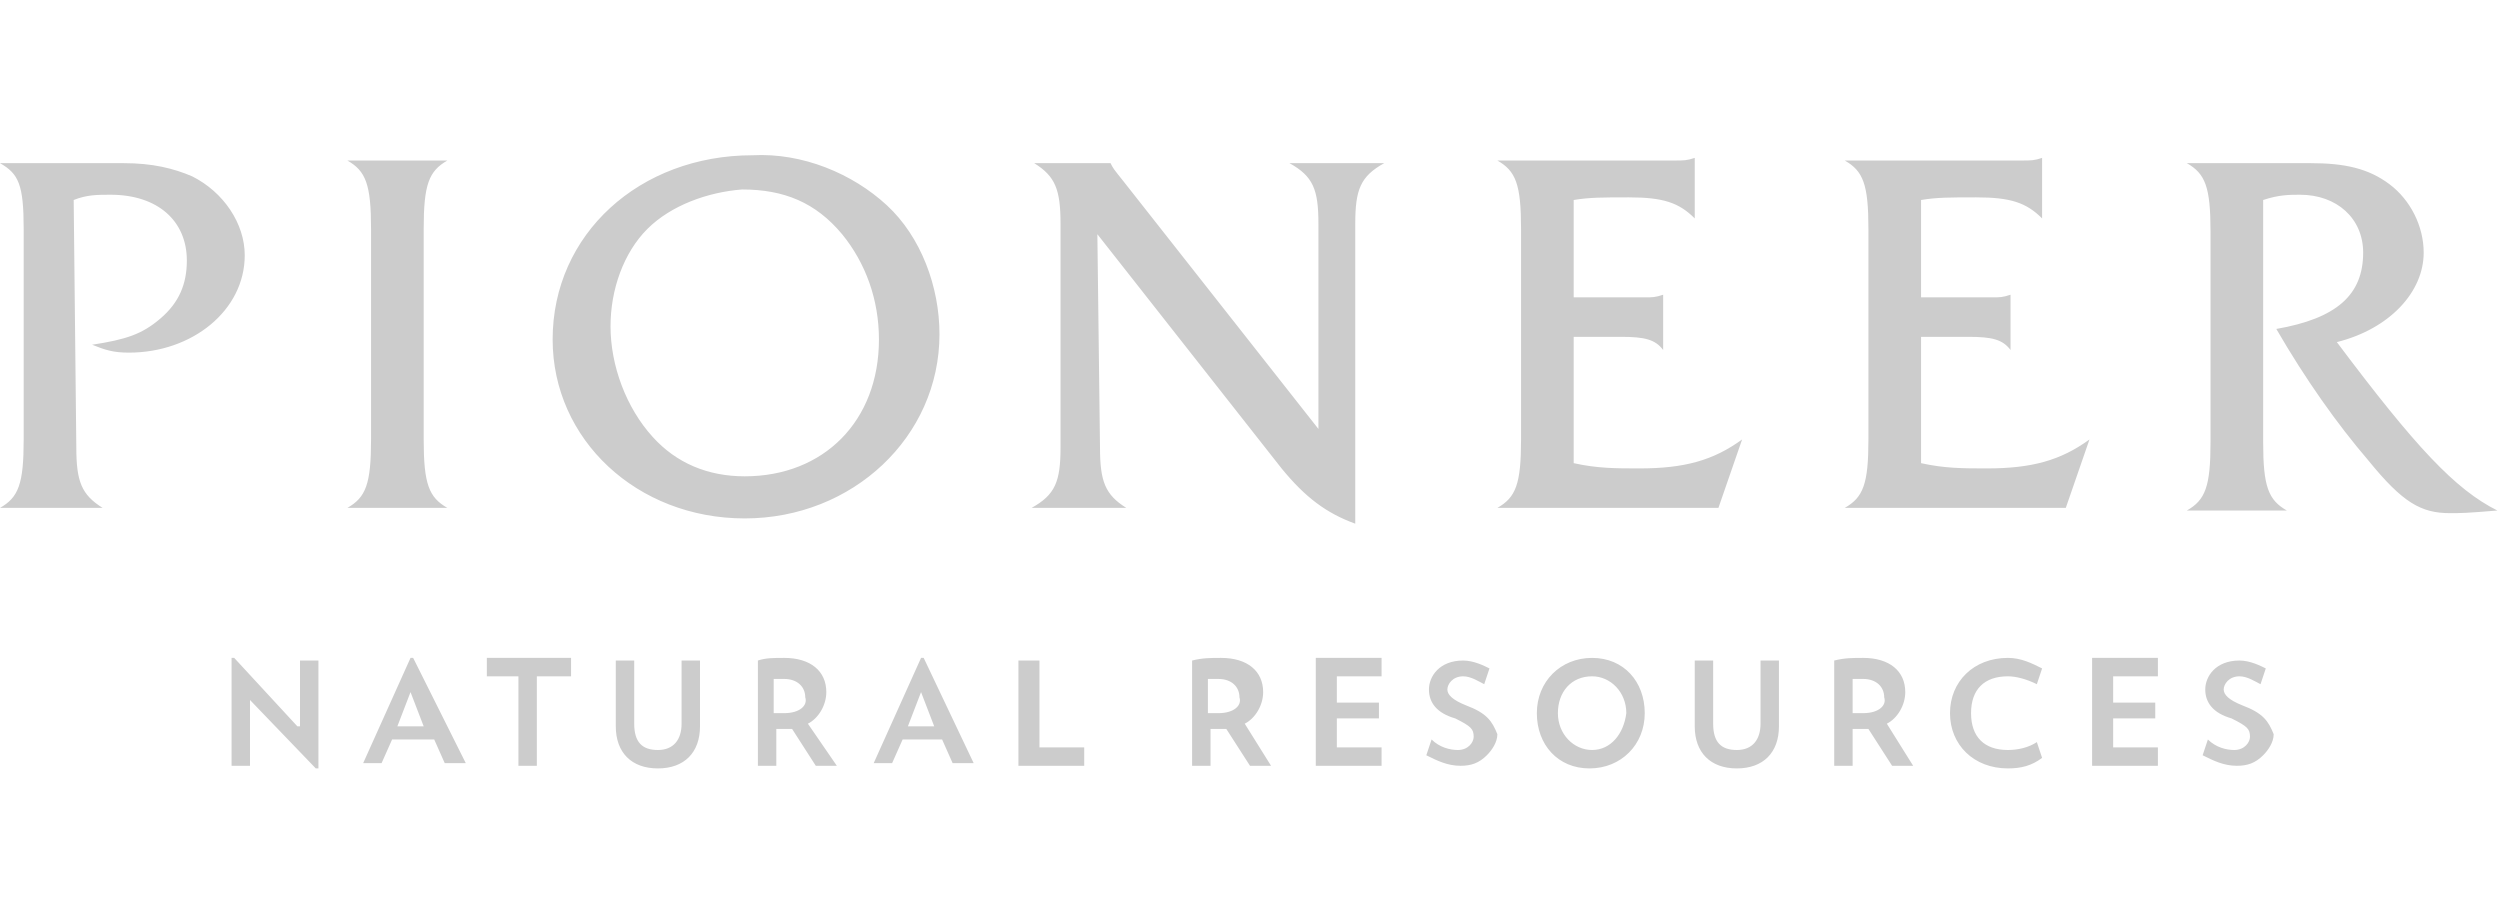 <?xml version="1.0" encoding="utf-8"?>
<!-- Generator: Adobe Illustrator 26.0.1, SVG Export Plug-In . SVG Version: 6.00 Build 0)  -->
<svg version="1.1" id="Layer_1" xmlns="http://www.w3.org/2000/svg" xmlns:xlink="http://www.w3.org/1999/xlink" x="0px" y="0px"
	 viewBox="0 0 95 35" style="enable-background:new 0 0 95 35;" xml:space="preserve">
<style type="text/css">
	.st0{fill:#104076;}
	.st1{fill:#CCCCCC;}
</style>
<path class="st0" d="M-39.1,613.7"/>
<g>
	<path class="st1" d="M2.9,17c0,1.3,0.2,1.8,1,2.3H0c0.7-0.4,0.9-0.9,0.9-2.6v-8C0.9,7,0.7,6.6,0,6.2h1.9c0.6,0,0.6,0,2.2,0h0.6
		c1.1,0,1.9,0.2,2.6,0.5c1.2,0.6,2,1.8,2,3c0,2.1-2,3.7-4.4,3.7c-0.6,0-0.9-0.1-1.4-0.3c1.3-0.2,1.9-0.4,2.6-1c0.7-0.6,1-1.3,1-2.2
		c0-1.5-1.1-2.5-2.9-2.5c-0.5,0-0.9,0-1.4,0.2 M14.1,8.7c0-1.7-0.2-2.2-0.9-2.6H17c-0.7,0.4-0.9,0.9-0.9,2.6v8
		c0,1.7,0.2,2.2,0.9,2.6h-3.8c0.7-0.4,0.9-0.9,0.9-2.6 M24.6,8.7c-0.9,0.9-1.4,2.3-1.4,3.7c0,1.5,0.6,3.1,1.6,4.2
		c0.9,1,2.1,1.5,3.5,1.5c3,0,5.1-2.1,5.1-5.2c0-1.5-0.5-2.9-1.4-4c-1-1.2-2.2-1.7-3.8-1.7C26.9,7.3,25.5,7.8,24.6,8.7z M33.7,7.8
		c1.3,1.2,2,3.1,2,4.9c0,3.9-3.3,7-7.4,7c-4.1,0-7.3-3-7.3-6.8c0-4,3.3-7,7.6-7C30.5,5.8,32.4,6.6,33.7,7.8z M41.8,17
		c0,1.3,0.2,1.8,1,2.3h-3.6c0.9-0.5,1.1-1,1.1-2.3V8.5c0-1.3-0.2-1.8-1-2.3h2.9c0.1,0.2,0.1,0.2,0.5,0.7l7.4,9.4V8.5
		c0-1.3-0.2-1.8-1.1-2.3h3.6c-0.9,0.5-1.1,1-1.1,2.3v11.4c-1.1-0.4-1.9-1-2.8-2.1l-7-8.9 M59.8,17.6c0.9,0.2,1.6,0.2,2.5,0.2
		c1.7,0,2.8-0.3,3.9-1.1l-0.9,2.6h-8.4c0.7-0.4,0.9-0.9,0.9-2.6v-8c0-1.7-0.2-2.2-0.9-2.6h6.7c0.4,0,0.5,0,0.8-0.1v2.3
		c-0.6-0.6-1.2-0.8-2.5-0.8c-1,0-1.5,0-2.1,0.1v3.7h2.7c0.3,0,0.4,0,0.7-0.1v2.1c-0.3-0.4-0.7-0.5-1.6-0.5h-1.8 M73,17.6
		c0.9,0.2,1.6,0.2,2.5,0.2c1.7,0,2.8-0.3,3.9-1.1l-0.9,2.6h-8.4c0.7-0.4,0.9-0.9,0.9-2.6v-8c0-1.7-0.2-2.2-0.9-2.6h6.7
		c0.4,0,0.5,0,0.8-0.1v2.3c-0.6-0.6-1.2-0.8-2.5-0.8c-1,0-1.5,0-2.1,0.1v3.7h2.7c0.3,0,0.4,0,0.7-0.1v2.1c-0.3-0.4-0.7-0.5-1.6-0.5
		H73 M86,16.8c0,1.7,0.2,2.2,0.9,2.6h-3.8c0.7-0.4,0.9-0.9,0.9-2.6v-8c0-1.7-0.2-2.2-0.9-2.6H86c0.2,0,0.5,0,0.9,0
		c0.3,0,0.6,0,0.9,0c1.3,0,2.2,0.2,3,0.8c0.8,0.6,1.3,1.6,1.3,2.6c0,1.5-1.3,2.9-3.3,3.4c3,4,4.5,5.6,6.1,6.4
		c-1.2,0.1-1.4,0.1-1.8,0.1c-1.1,0-1.8-0.4-3.1-2c-1.2-1.4-2.4-3.1-3.5-5c2.3-0.4,3.3-1.3,3.3-2.9c0-1.3-1-2.2-2.4-2.2
		c-0.4,0-0.8,0-1.4,0.2 M11.3,27.6L8.9,25l0,0l-0.1,0v4.1h0.7v-2.5l2.5,2.6l0,0l0.1,0v-4.1h-0.7V27.6z M15.7,25h-0.1l-1.8,4l0,0h0.7
		l0.4-0.9h1.6l0.4,0.9l0,0h0.8L15.7,25L15.7,25z M15.1,27.6l0.5-1.3l0.5,1.3H15.1z M18.4,25.7h1.3v3.4h0.7v-3.4h1.3v-0.7h-3.2V25.7z
		 M25.9,27.5c0,0.6-0.3,1-0.9,1c-0.6,0-0.9-0.3-0.9-1v-2.4h-0.7v2.5c0,1,0.6,1.6,1.6,1.6c1,0,1.6-0.6,1.6-1.6v-2.5h-0.7L25.9,27.5z
		 M31.4,26.3c0-0.8-0.6-1.3-1.6-1.3c-0.4,0-0.7,0-1,0.1l0,0v4h0.7v-1.4c0.1,0,0.3,0,0.4,0c0.1,0,0.1,0,0.2,0l0.9,1.4l0,0h0.8
		l-1.1-1.6C31.1,27.3,31.4,26.8,31.4,26.3L31.4,26.3z M29.8,27.1c-0.1,0-0.3,0-0.4,0v-1.3c0.1,0,0.3,0,0.4,0c0.5,0,0.8,0.3,0.8,0.7
		C30.7,26.8,30.4,27.1,29.8,27.1L29.8,27.1z M35.1,25H35l-1.8,4l0,0h0.7l0.4-0.9h1.5l0.4,0.9l0,0H37L35.1,25L35.1,25z M34.5,27.6
		l0.5-1.3l0.5,1.3H34.5z M39.4,25.1h-0.7v4h2.5v-0.7h-1.7V25.1z M48,26.3c0-0.8-0.6-1.3-1.6-1.3c-0.4,0-0.7,0-1.1,0.1l0,0v4H46v-1.4
		c0.1,0,0.3,0,0.4,0c0.1,0,0.1,0,0.2,0l0.9,1.4l0,0h0.8l-1-1.6C47.7,27.3,48,26.8,48,26.3L48,26.3z M46.3,27.1c-0.1,0-0.3,0-0.4,0
		v-1.3c0.1,0,0.3,0,0.4,0c0.5,0,0.8,0.3,0.8,0.7C47.2,26.8,46.9,27.1,46.3,27.1z M50,29.1h2.5v-0.7h-1.7v-1.1h1.6v-0.6h-1.6v-1h1.7
		v-0.7H50L50,29.1z M55.7,26.8c-0.5-0.2-0.7-0.4-0.7-0.6c0-0.2,0.2-0.5,0.6-0.5c0.3,0,0.6,0.2,0.8,0.3l0,0l0.2-0.6l0,0l0,0
		c-0.2-0.1-0.6-0.3-1-0.3c-0.9,0-1.3,0.6-1.3,1.1c0,0.5,0.3,0.9,1,1.1c0.6,0.3,0.7,0.4,0.7,0.7c0,0.2-0.2,0.5-0.6,0.5
		c-0.3,0-0.7-0.1-1-0.4l0,0l-0.2,0.6l0,0l0,0c0.4,0.2,0.8,0.4,1.3,0.4c0.4,0,0.7-0.1,1-0.4c0.2-0.2,0.4-0.5,0.4-0.8
		C56.7,27.4,56.5,27.1,55.7,26.8L55.7,26.8z M60.5,25c-1.2,0-2.1,0.9-2.1,2.1c0,1.2,0.8,2.1,2,2.1c1.2,0,2.1-0.9,2.1-2.1
		C62.5,25.9,61.7,25,60.5,25z M60.5,28.5c-0.7,0-1.3-0.6-1.3-1.4c0-0.8,0.5-1.4,1.3-1.4c0.7,0,1.3,0.6,1.3,1.4
		C61.7,27.9,61.2,28.5,60.5,28.5z M66.9,27.5c0,0.6-0.3,1-0.9,1c-0.6,0-0.9-0.3-0.9-1v-2.4h-0.7v2.5c0,1,0.6,1.6,1.6,1.6
		s1.6-0.6,1.6-1.6v-2.5h-0.7L66.9,27.5z M72.4,26.3c0-0.8-0.6-1.3-1.6-1.3c-0.4,0-0.7,0-1.1,0.1l0,0v4h0.7v-1.4c0.1,0,0.3,0,0.4,0
		c0.1,0,0.1,0,0.2,0l0.9,1.4l0,0h0.8l-1-1.6C72.1,27.3,72.4,26.8,72.4,26.3L72.4,26.3z M70.8,27.1c-0.1,0-0.3,0-0.4,0v-1.3
		c0.1,0,0.3,0,0.4,0c0.5,0,0.8,0.3,0.8,0.7C71.7,26.8,71.4,27.1,70.8,27.1z M77.4,28.2c-0.3,0.2-0.7,0.3-1.1,0.3
		c-0.9,0-1.4-0.5-1.4-1.4c0-0.9,0.5-1.4,1.4-1.4c0.3,0,0.7,0.1,1.1,0.3l0,0l0.2-0.6l0,0l0,0c-0.4-0.2-0.8-0.4-1.3-0.4
		c-1.3,0-2.2,0.9-2.2,2.1c0,1.2,0.9,2.1,2.2,2.1c0.5,0,0.9-0.1,1.3-0.4l0,0L77.4,28.2L77.4,28.2z M79.5,29.1h2.5v-0.7h-1.7v-1.1h1.6
		v-0.6h-1.6v-1h1.7v-0.7h-2.5V29.1z M85.2,26.8c-0.5-0.2-0.7-0.4-0.7-0.6c0-0.2,0.2-0.5,0.6-0.5c0.3,0,0.6,0.2,0.8,0.3l0,0l0.2-0.6
		l0,0l0,0c-0.2-0.1-0.6-0.3-1-0.3c-0.9,0-1.3,0.6-1.3,1.1c0,0.5,0.3,0.9,1,1.1c0.6,0.3,0.7,0.4,0.7,0.7c0,0.2-0.2,0.5-0.6,0.5
		c-0.3,0-0.7-0.1-1-0.4l0,0l-0.2,0.6l0,0l0,0c0.4,0.2,0.8,0.4,1.3,0.4c0.4,0,0.7-0.1,1-0.4c0.2-0.2,0.4-0.5,0.4-0.8
		C86.2,27.4,86,27.1,85.2,26.8L85.2,26.8z"/>
</g>
</svg>

